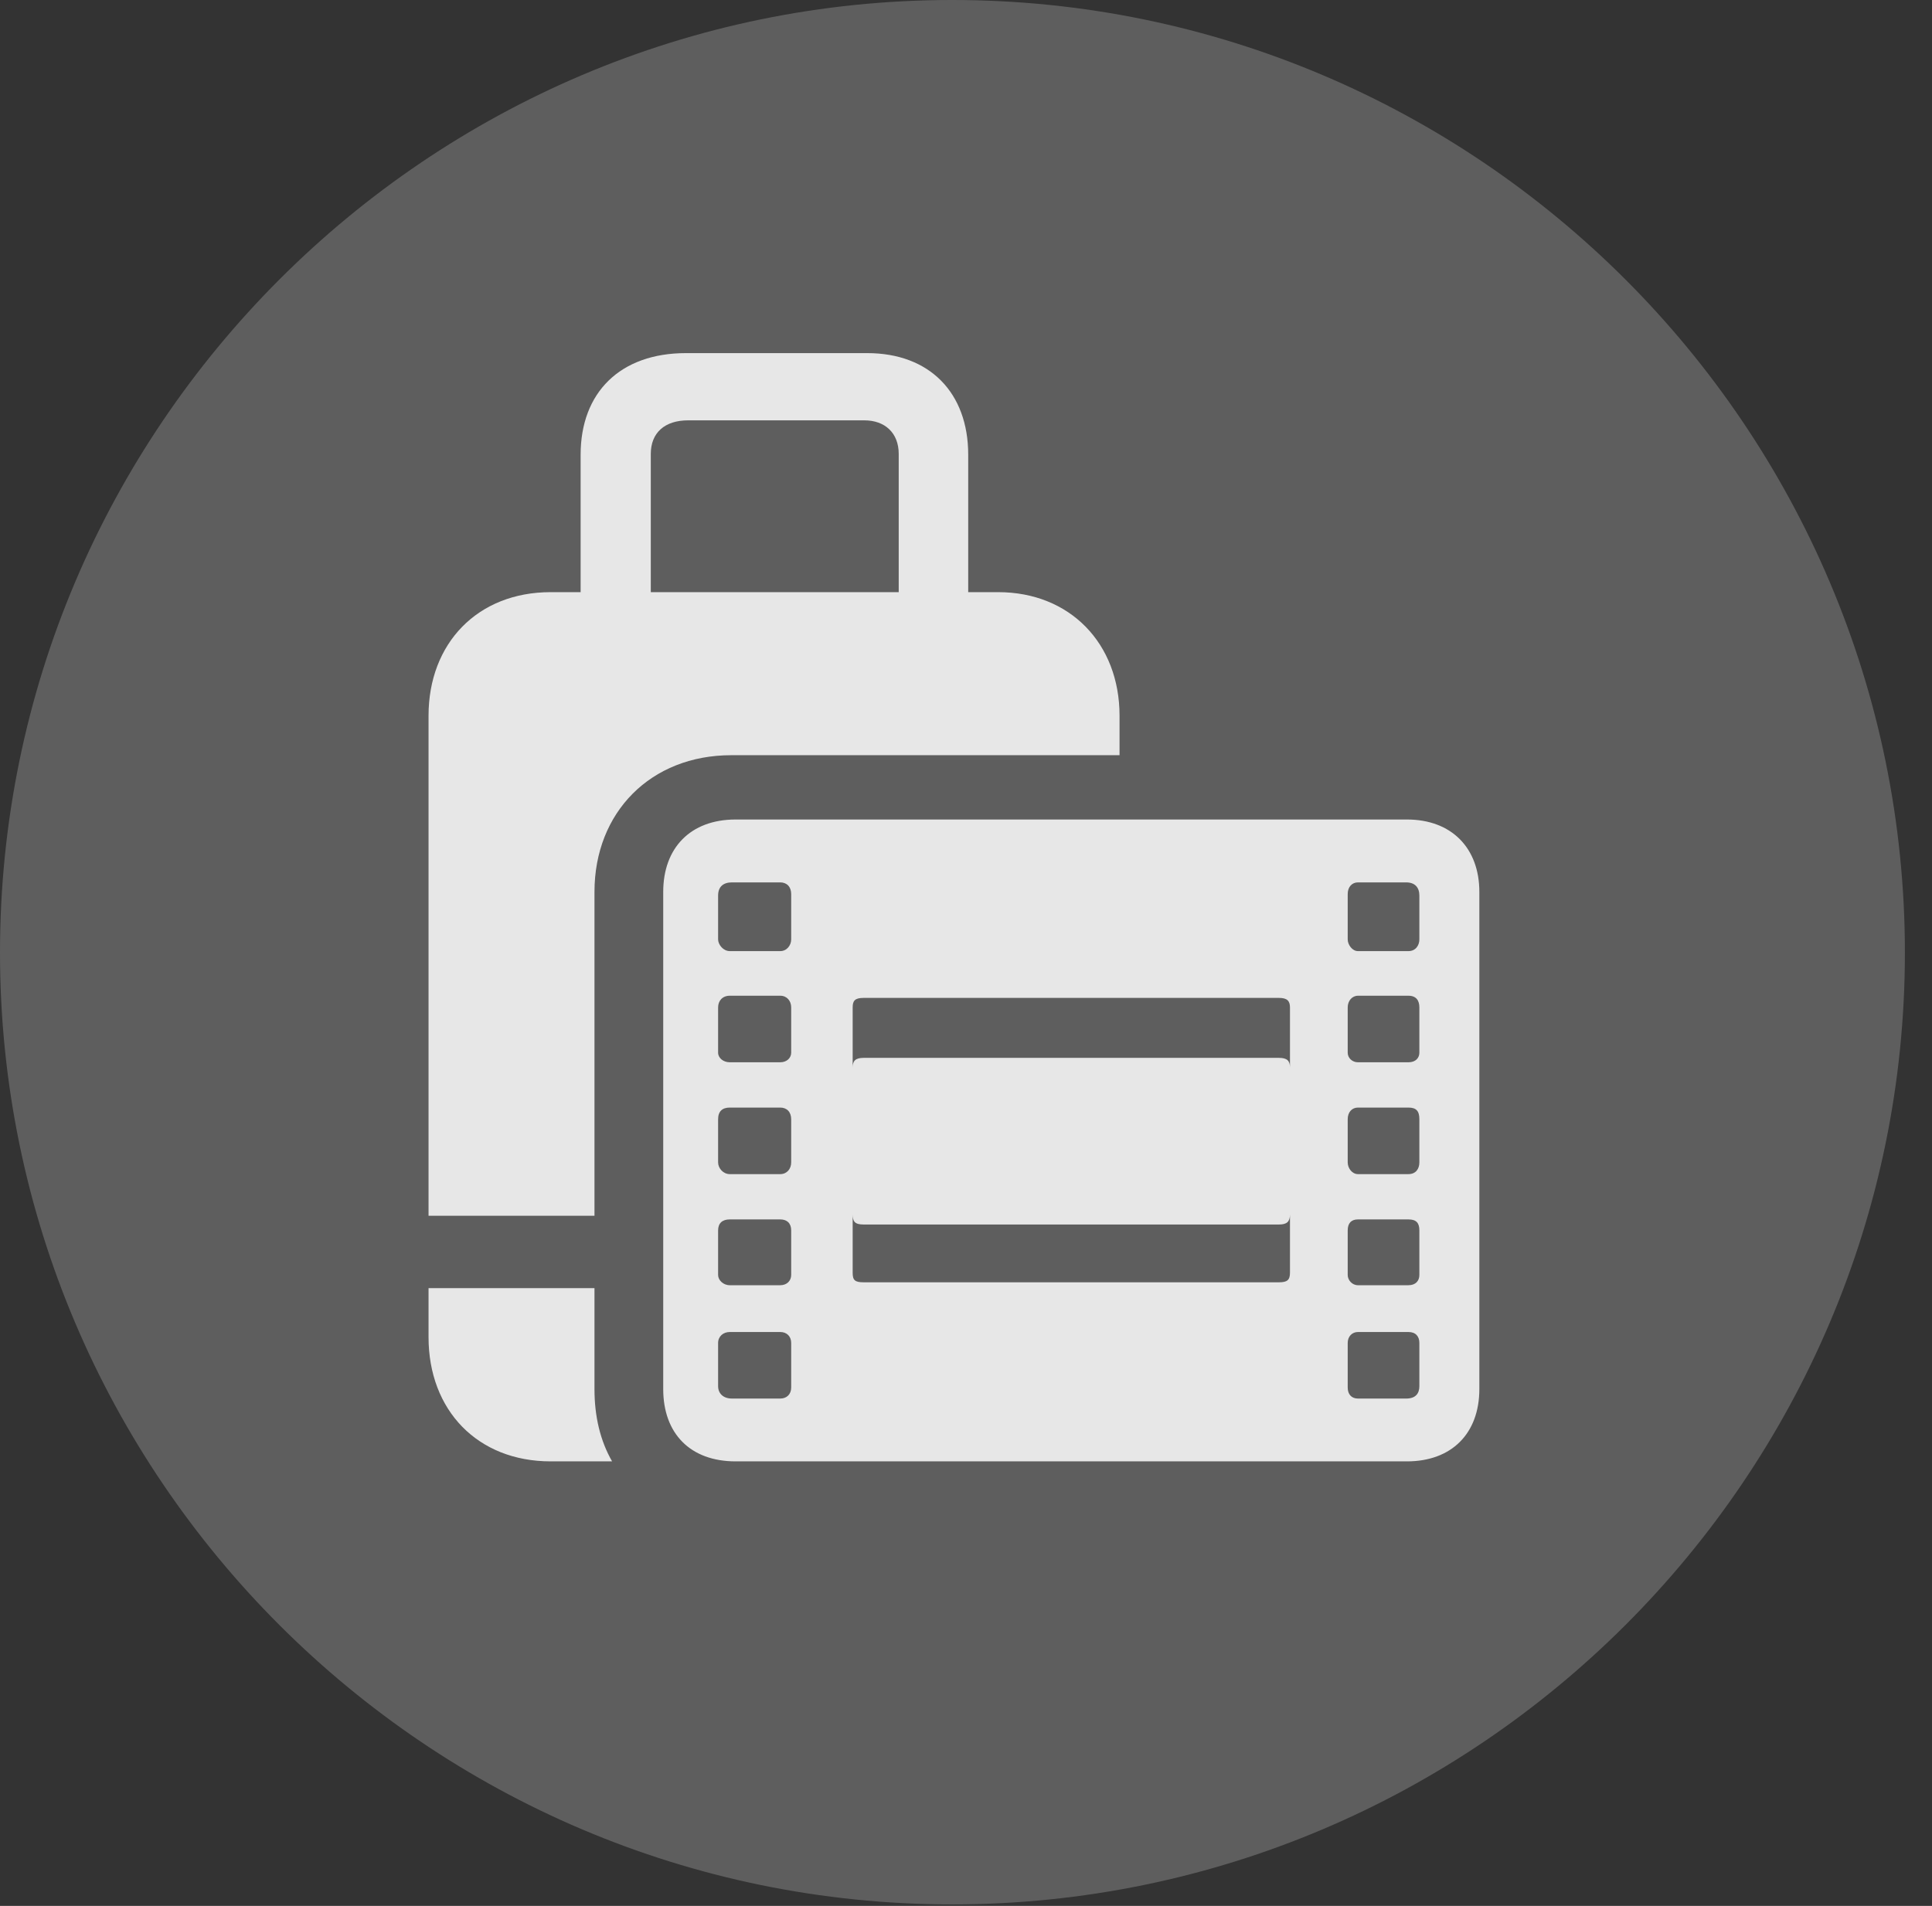<?xml version="1.0" encoding="UTF-8"?>
<!--Generator: Apple Native CoreSVG 341-->
<!DOCTYPE svg
PUBLIC "-//W3C//DTD SVG 1.1//EN"
       "http://www.w3.org/Graphics/SVG/1.1/DTD/svg11.dtd">
<svg version="1.1" xmlns="http://www.w3.org/2000/svg" xmlns:xlink="http://www.w3.org/1999/xlink" viewBox="0 0 25.801 25.459">
 <rect x="0" y="0" width="25.801" height="25.459" fill="#333333" stroke="none"/>
 <g>
  <rect height="25.459" opacity="0" width="25.801" x="0" y="0"/>
  <path d="M12.715 25.439C19.727 25.439 25.439 19.727 25.439 12.725C25.439 5.713 19.727 0 12.715 0C5.713 0 0 5.713 0 12.725C0 19.727 5.713 25.439 12.715 25.439Z" fill="white" fill-opacity="0.212"/>
  <path d="M9.766 10.088C8.691 10.088 7.939 10.85 7.939 11.914L7.939 16.24L5.723 16.24L5.723 9.561C5.723 8.594 6.377 7.91 7.354 7.91L7.754 7.91L7.754 6.074C7.754 5.244 8.281 4.717 9.16 4.717L11.582 4.717C12.412 4.717 12.93 5.244 12.93 6.074L12.93 7.91L13.33 7.91C14.287 7.91 14.951 8.594 14.951 9.561L14.951 10.088ZM8.691 7.91L12.002 7.91L12.002 6.064C12.002 5.781 11.816 5.615 11.543 5.615L9.189 5.615C8.877 5.615 8.691 5.781 8.691 6.064ZM7.939 18.555C7.939 18.926 8.018 19.248 8.174 19.521L7.354 19.521C6.377 19.521 5.723 18.838 5.723 17.861L5.723 17.207L7.939 17.207ZM18.789 10.947C19.385 10.947 19.756 11.328 19.756 11.914L19.756 18.555C19.756 19.15 19.385 19.521 18.789 19.521L9.824 19.521C9.219 19.521 8.857 19.15 8.857 18.555L8.857 11.914C8.857 11.328 9.219 10.947 9.824 10.947ZM9.746 12.705L10.42 12.705C10.508 12.705 10.566 12.627 10.566 12.549L10.566 11.943C10.566 11.846 10.508 11.787 10.42 11.787L9.775 11.787C9.658 11.787 9.59 11.846 9.59 11.963L9.59 12.549C9.59 12.617 9.658 12.705 9.746 12.705ZM9.746 14.19L10.42 14.19C10.508 14.19 10.566 14.131 10.566 14.062L10.566 13.457C10.566 13.369 10.508 13.301 10.42 13.301L9.746 13.301C9.648 13.301 9.59 13.369 9.59 13.457L9.59 14.062C9.59 14.131 9.658 14.19 9.746 14.19ZM9.746 15.684L10.42 15.684C10.508 15.684 10.566 15.615 10.566 15.527L10.566 14.951C10.566 14.854 10.508 14.795 10.42 14.795L9.746 14.795C9.648 14.795 9.59 14.844 9.59 14.951L9.59 15.527C9.59 15.605 9.658 15.684 9.746 15.684ZM9.746 17.168L10.42 17.168C10.508 17.168 10.566 17.109 10.566 17.031L10.566 16.436C10.566 16.338 10.508 16.289 10.42 16.289L9.746 16.289C9.648 16.289 9.59 16.338 9.59 16.436L9.59 17.031C9.59 17.1 9.658 17.168 9.746 17.168ZM9.775 18.682L10.42 18.682C10.508 18.682 10.566 18.623 10.566 18.535L10.566 17.939C10.566 17.852 10.508 17.793 10.42 17.793L9.746 17.793C9.658 17.793 9.59 17.852 9.59 17.939L9.59 18.516C9.59 18.613 9.658 18.682 9.775 18.682ZM18.135 12.705L18.809 12.705C18.906 12.705 18.955 12.627 18.955 12.549L18.955 11.963C18.955 11.855 18.896 11.787 18.779 11.787L18.135 11.787C18.057 11.787 17.998 11.846 17.998 11.943L17.998 12.549C17.998 12.617 18.057 12.705 18.135 12.705ZM18.135 14.19L18.809 14.19C18.906 14.19 18.955 14.131 18.955 14.062L18.955 13.457C18.955 13.369 18.916 13.301 18.809 13.301L18.135 13.301C18.057 13.301 17.998 13.369 17.998 13.457L17.998 14.062C17.998 14.131 18.057 14.19 18.135 14.19ZM18.135 15.684L18.809 15.684C18.906 15.684 18.955 15.615 18.955 15.527L18.955 14.951C18.955 14.844 18.916 14.795 18.809 14.795L18.135 14.795C18.057 14.795 17.998 14.854 17.998 14.951L17.998 15.527C17.998 15.605 18.057 15.684 18.135 15.684ZM18.135 17.168L18.809 17.168C18.906 17.168 18.955 17.109 18.955 17.031L18.955 16.436C18.955 16.338 18.916 16.289 18.809 16.289L18.135 16.289C18.047 16.289 17.998 16.338 17.998 16.436L17.998 17.031C17.998 17.1 18.057 17.168 18.135 17.168ZM18.135 18.682L18.779 18.682C18.906 18.682 18.955 18.613 18.955 18.516L18.955 17.939C18.955 17.852 18.906 17.793 18.809 17.793L18.135 17.793C18.057 17.793 17.998 17.852 17.998 17.939L17.998 18.535C17.998 18.623 18.047 18.682 18.135 18.682ZM11.387 16.221C11.387 16.318 11.416 16.357 11.533 16.357L17.08 16.357C17.188 16.357 17.227 16.318 17.227 16.221L17.227 13.457C17.227 13.369 17.188 13.33 17.08 13.33L11.533 13.33C11.416 13.33 11.387 13.369 11.387 13.457ZM11.387 17.002C11.387 17.1 11.416 17.129 11.533 17.129L17.08 17.129C17.188 17.129 17.227 17.1 17.227 17.002L17.227 14.258C17.227 14.17 17.188 14.131 17.08 14.131L11.533 14.131C11.426 14.131 11.387 14.17 11.387 14.258Z" fill="white" fill-opacity="0.85"/>
 </g>
</svg>
